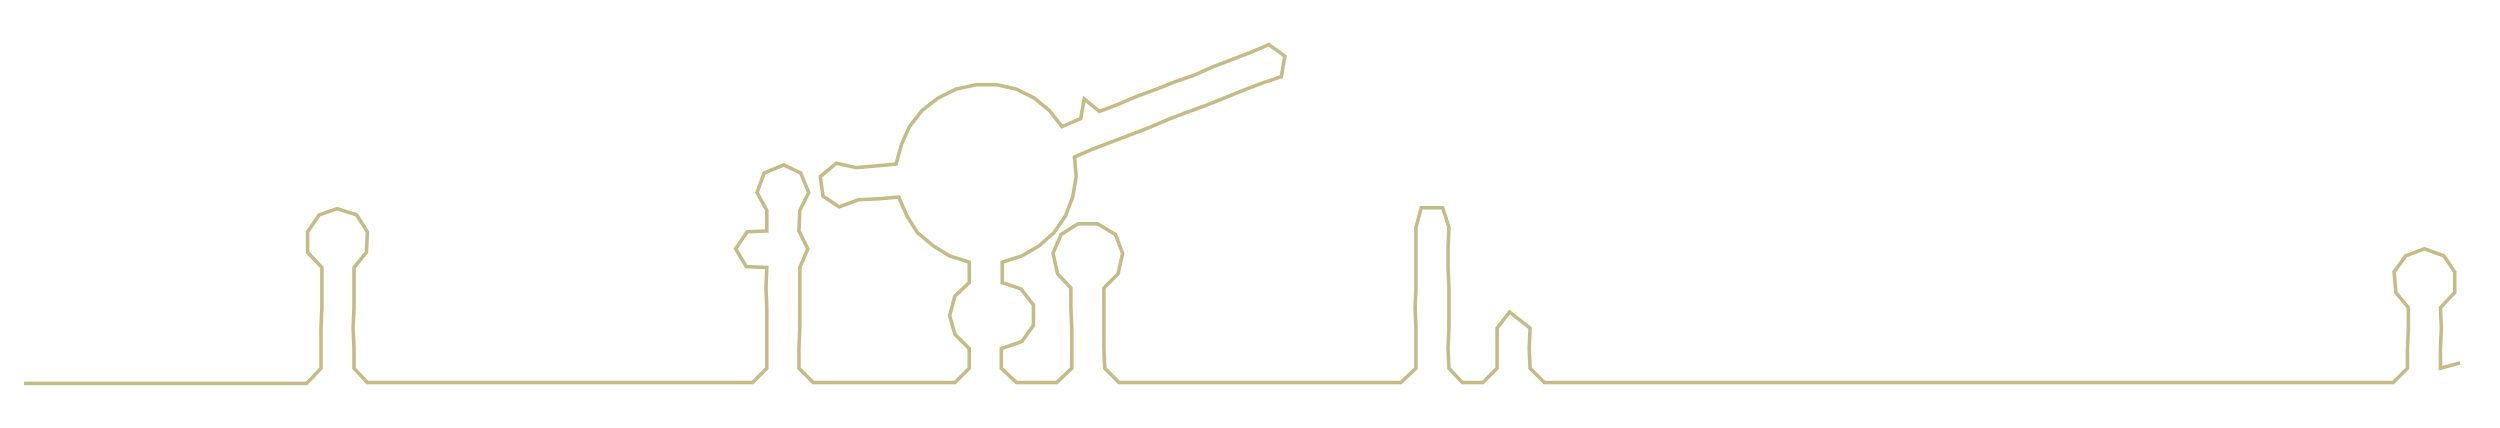 <ns0:svg xmlns:ns0="http://www.w3.org/2000/svg" width="300px" height="51.387px" viewBox="0 0 2803.78 480.258"><ns0:path style="stroke:#c5bb87;stroke-width:4px;fill:none;" d="M27 430 L27 430 L50 430 L72 430 L95 430 L118 430 L140 430 L163 430 L186 430 L208 430 L231 430 L254 430 L276 430 L299 430 L322 430 L344 430 L360 413 L360 391 L360 368 L361 345 L361 323 L361 300 L345 283 L345 260 L358 241 L378 234 L400 241 L412 260 L411 283 L397 300 L397 323 L397 345 L396 368 L397 391 L397 413 L412 429 L435 429 L458 429 L481 429 L503 429 L527 429 L550 429 L571 429 L594 429 L616 429 L639 429 L663 429 L684 429 L708 429 L731 429 L752 429 L775 429 L798 429 L821 429 L844 429 L860 413 L860 391 L860 368 L860 345 L859 323 L860 300 L837 299 L825 279 L838 260 L860 259 L860 236 L849 216 L857 194 L879 185 L898 194 L907 216 L897 236 L896 259 L906 279 L897 300 L897 323 L897 345 L897 368 L896 391 L896 413 L912 429 L935 429 L958 429 L981 429 L1003 429 L1026 429 L1049 429 L1071 429 L1087 413 L1087 391 L1071 375 L1065 354 L1071 332 L1087 317 L1087 294 L1065 287 L1047 276 L1029 261 L1017 242 L1008 221 L985 223 L963 224 L941 232 L923 220 L920 198 L938 183 L960 188 L983 186 L1005 184 L1011 162 L1020 142 L1034 124 L1052 110 L1072 100 L1095 95 L1118 95 L1140 100 L1160 110 L1177 124 L1191 142 L1212 133 L1216 111 L1233 125 L1254 117 L1275 108 L1297 100 L1317 92 L1340 84 L1360 75 L1381 67 L1402 59 L1423 50 L1441 63 L1437 86 L1416 93 L1395 101 L1373 110 L1353 118 L1331 126 L1310 134 L1289 143 L1268 151 L1247 159 L1226 167 L1205 176 L1207 198 L1203 221 L1195 242 L1182 261 L1165 276 L1146 287 L1124 294 L1124 317 L1145 324 L1159 342 L1159 365 L1146 383 L1123 391 L1123 413 L1140 429 L1163 429 L1185 429 L1202 413 L1202 391 L1202 368 L1201 345 L1201 323 L1186 307 L1181 284 L1190 263 L1209 251 L1231 251 L1251 263 L1259 284 L1254 307 L1238 323 L1238 345 L1238 368 L1238 391 L1239 413 L1255 429 L1277 429 L1300 429 L1322 429 L1344 429 L1367 429 L1391 429 L1412 429 L1436 429 L1458 429 L1480 429 L1504 429 L1526 429 L1549 429 L1571 429 L1588 413 L1588 391 L1588 368 L1587 345 L1588 323 L1588 300 L1588 277 L1588 255 L1594 233 L1618 233 L1625 255 L1624 277 L1624 300 L1625 323 L1625 345 L1625 368 L1624 391 L1625 413 L1640 429 L1663 429 L1679 413 L1679 391 L1679 368 L1693 350 L1716 368 L1715 391 L1716 413 L1732 429 L1755 429 L1778 429 L1800 429 L1823 429 L1846 429 L1868 429 L1890 429 L1914 429 L1936 429 L1960 429 L1982 429 L2004 429 L2026 429 L2050 429 L2072 429 L2094 429 L2118 429 L2140 429 L2162 429 L2185 429 L2208 429 L2231 429 L2254 429 L2276 429 L2300 429 L2322 429 L2344 429 L2367 429 L2390 429 L2412 429 L2435 429 L2458 429 L2481 429 L2503 429 L2525 429 L2548 429 L2571 429 L2594 429 L2617 429 L2640 429 L2663 429 L2684 429 L2700 413 L2700 391 L2701 368 L2701 345 L2687 328 L2685 305 L2698 287 L2719 279 L2741 287 L2753 305 L2753 328 L2737 345 L2738 368 L2737 391 L2737 413 L2759 407" /></ns0:svg>